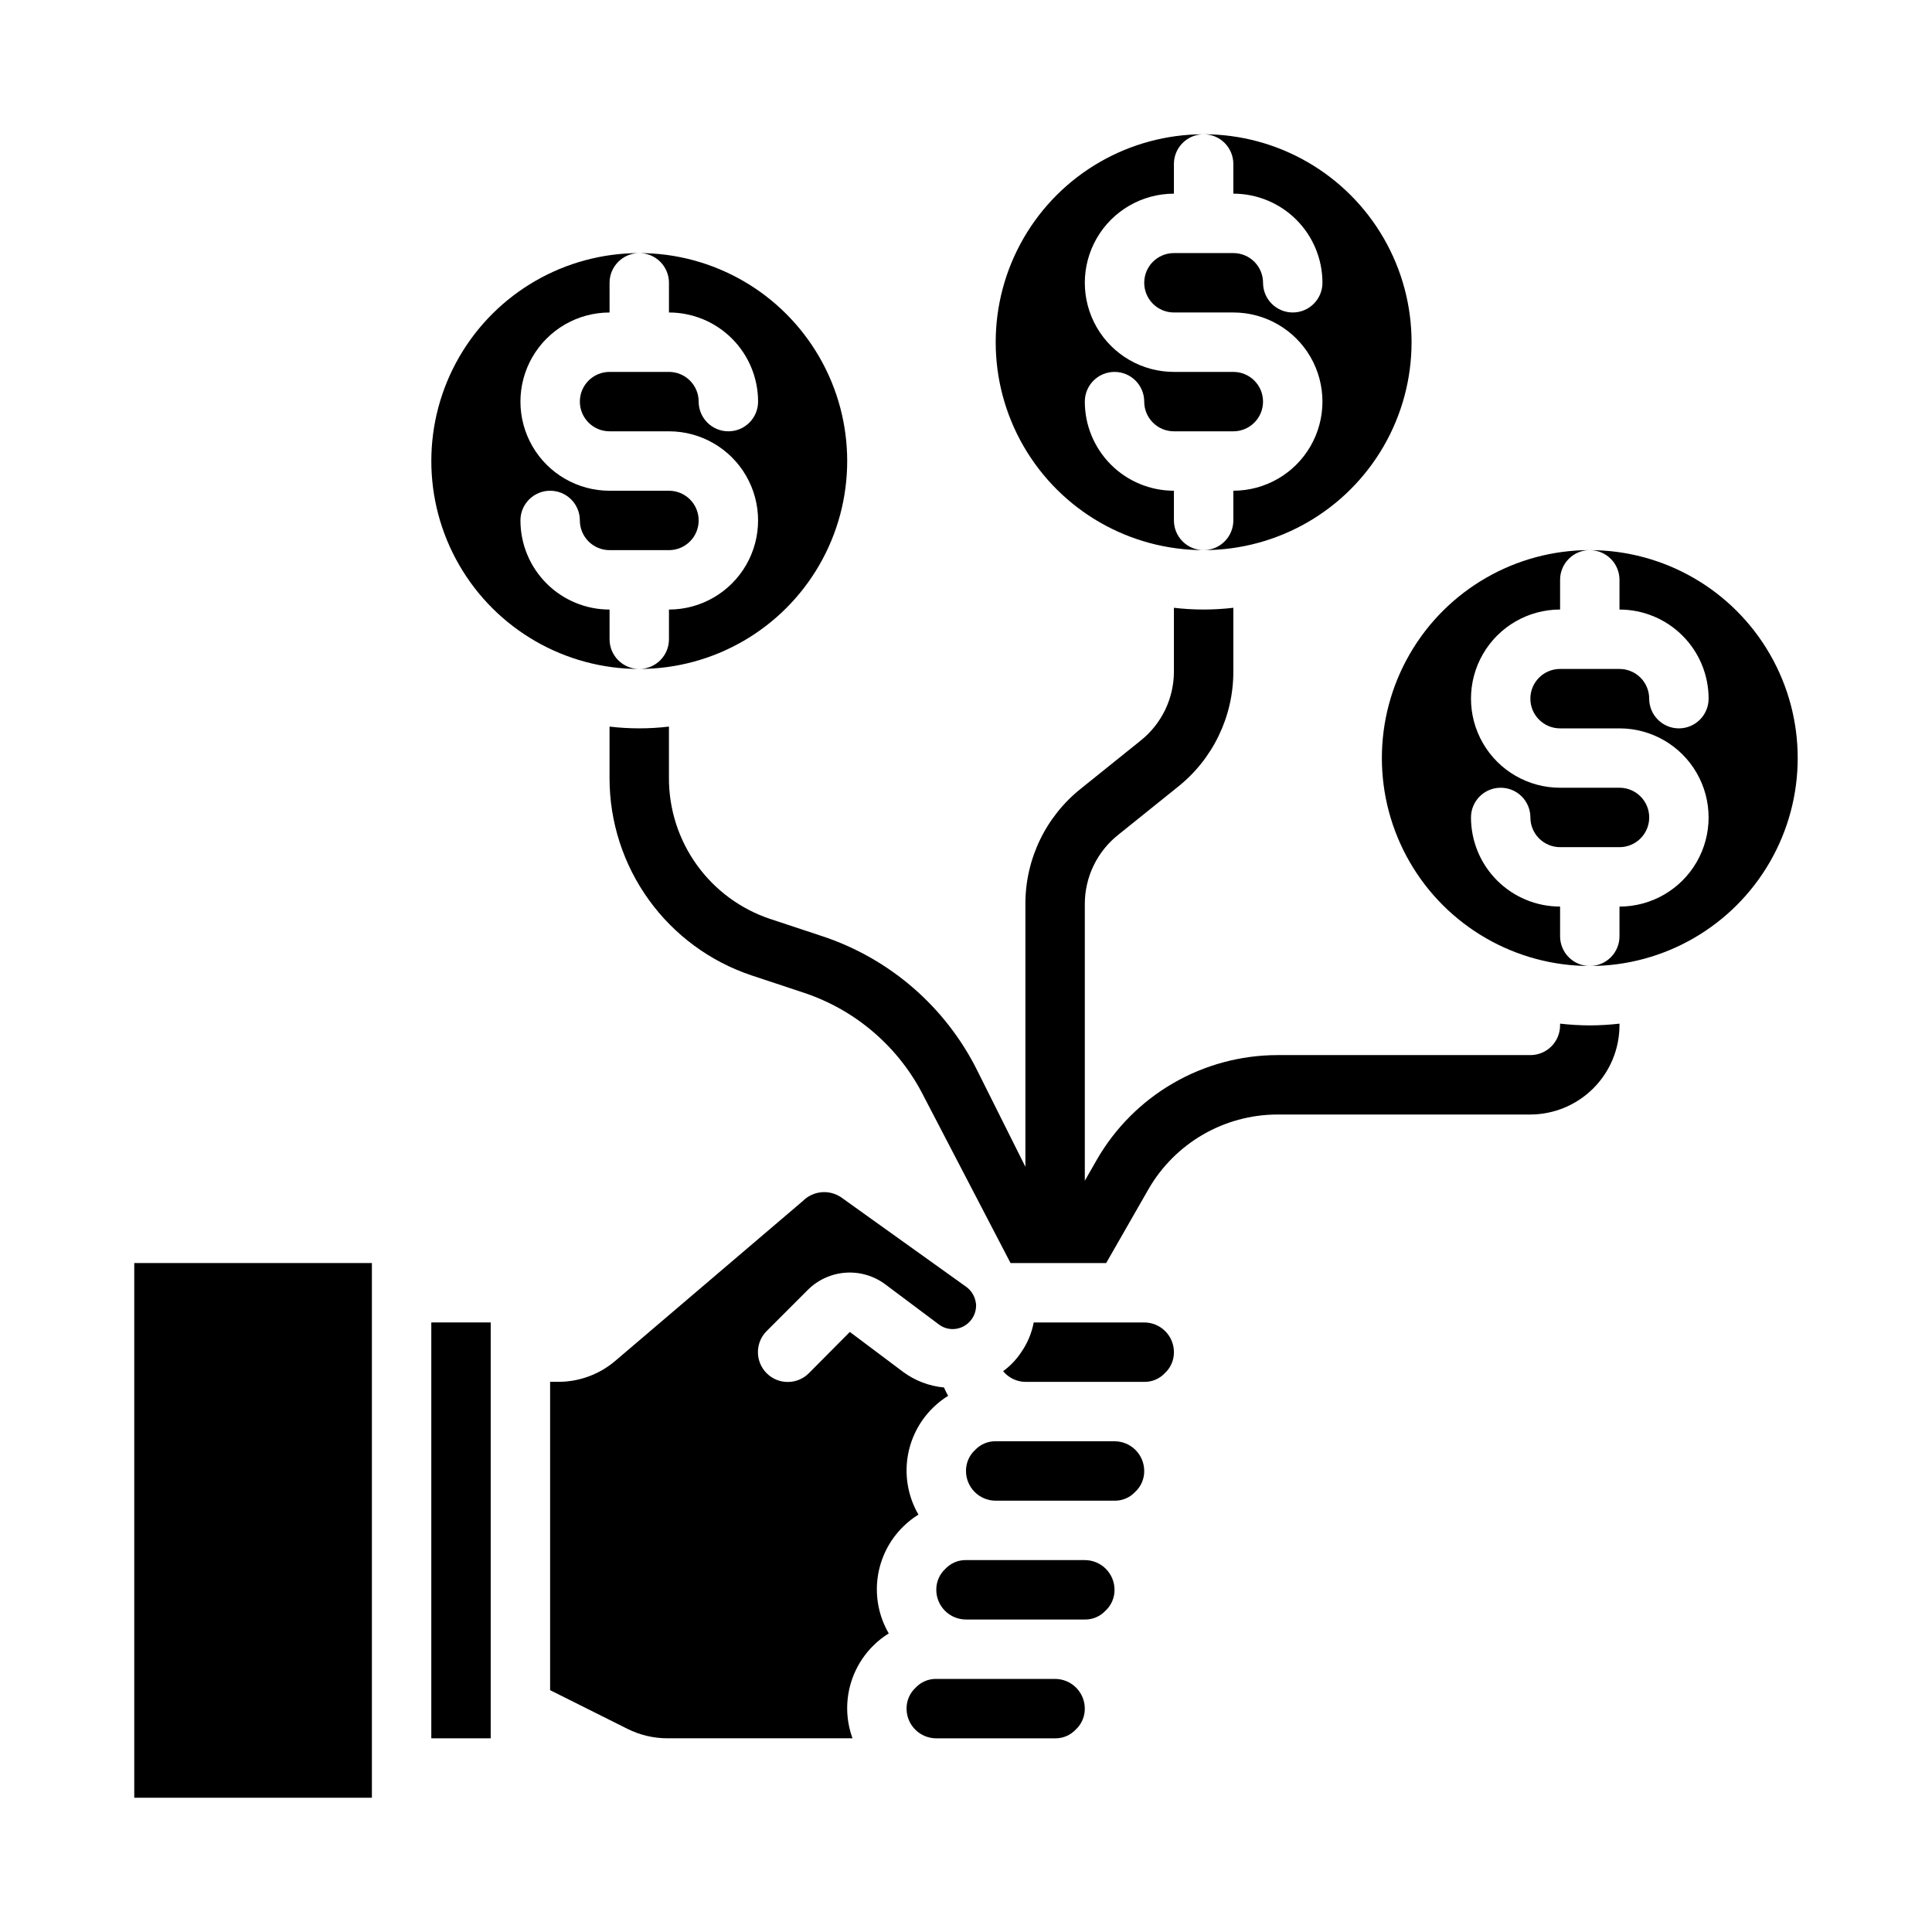 <?xml version="1.0" encoding="UTF-8"?>
<!-- The Best Svg Icon site in the world: iconSvg.co, Visit us! https://iconsvg.co -->
<svg fill="#000000" width="800px" height="800px" version="1.1" viewBox="144 144 512 512" xmlns="http://www.w3.org/2000/svg">
 <g>
  <path d="m258.3 494.46h15.742v110.21h-15.742z"/>
  <path d="m387.4 545.39c-2.602-4.481-3.637-9.699-2.938-14.832 0.699-5.133 3.09-9.887 6.797-13.508 1.211-1.199 2.559-2.258 4.012-3.148-0.414-0.711-0.781-1.445-1.102-2.203-3.898-0.363-7.625-1.777-10.785-4.094l-14.168-10.629-10.863 10.941v0.004c-3.086 3.086-8.09 3.086-11.18 0-3.086-3.09-3.086-8.094 0-11.18l10.941-10.941h0.004c2.695-2.676 6.269-4.281 10.059-4.527 3.793-0.246 7.543 0.887 10.562 3.188l14.09 10.547 0.004 0.004c1.461 1.102 3.344 1.477 5.117 1.023 2.746-0.695 4.684-3.152 4.723-5.984 0.016-0.293-0.012-0.582-0.078-0.867-0.246-1.629-1.125-3.102-2.441-4.094l-33.219-23.773c-3.172-2.168-7.438-1.77-10.156 0.945l-49.594 42.273c-4.262 3.684-9.715 5.699-15.352 5.668h-2.047v81.711l20.469 10.234c3.273 1.645 6.883 2.508 10.547 2.519h49.121c-0.914-2.523-1.395-5.188-1.414-7.871-0.023-6.309 2.504-12.352 7.004-16.77 1.215-1.199 2.559-2.258 4.016-3.148-2.602-4.481-3.637-9.699-2.938-14.832 0.699-5.133 3.09-9.887 6.793-13.508 1.215-1.199 2.562-2.258 4.016-3.148z"/>
  <path d="m179.58 478.72h62.977v141.7h-62.977z"/>
  <path d="m400 557.44c-2.051-0.035-4.023 0.793-5.434 2.285-1.57 1.43-2.457 3.465-2.441 5.59 0 2.086 0.832 4.09 2.309 5.566 1.477 1.477 3.477 2.305 5.566 2.305h31.488c2.051 0.035 4.019-0.793 5.43-2.285 1.57-1.43 2.461-3.461 2.441-5.586 0-2.09-0.832-4.09-2.305-5.566-1.477-1.477-3.481-2.309-5.566-2.309z"/>
  <path d="m407.87 525.95c-2.051-0.035-4.023 0.793-5.434 2.285-1.57 1.43-2.457 3.465-2.438 5.59 0 2.086 0.828 4.09 2.305 5.566 1.477 1.477 3.477 2.305 5.566 2.305h31.488c2.051 0.035 4.019-0.793 5.43-2.285 1.574-1.43 2.461-3.461 2.441-5.586 0-2.09-0.828-4.09-2.305-5.566-1.477-1.477-3.481-2.309-5.566-2.309z"/>
  <path d="m392.12 588.93c-2.051-0.035-4.019 0.793-5.43 2.285-1.57 1.43-2.461 3.461-2.441 5.59 0 2.086 0.828 4.09 2.305 5.566 1.477 1.473 3.481 2.305 5.566 2.305h31.488c2.051 0.035 4.023-0.793 5.434-2.285 1.57-1.43 2.457-3.461 2.441-5.586 0-2.09-0.832-4.09-2.309-5.566-1.477-1.477-3.477-2.309-5.566-2.309z"/>
  <path d="m414.64 502.34c-1.285 1.953-2.91 3.66-4.801 5.035 1.449 1.773 3.613 2.809 5.902 2.836h31.488c2.051 0.035 4.023-0.793 5.434-2.281 1.57-1.434 2.457-3.465 2.438-5.59 0-2.09-0.828-4.09-2.305-5.566-1.477-1.477-3.477-2.309-5.566-2.309h-29.285c-0.535 2.828-1.66 5.512-3.305 7.875z"/>
  <path d="m557.44 392.12v-7.871c-6.262 0-12.27-2.488-16.699-6.918-4.426-4.426-6.914-10.434-6.914-16.699 0-4.348 3.523-7.871 7.871-7.871 4.348 0 7.871 3.523 7.871 7.871 0 2.09 0.828 4.09 2.305 5.566 1.477 1.477 3.481 2.309 5.566 2.309h15.746c4.348 0 7.871-3.527 7.871-7.875 0-4.348-3.523-7.871-7.871-7.871h-15.746c-8.438 0-16.23-4.5-20.449-11.809-4.219-7.305-4.219-16.309 0-23.613 4.219-7.309 12.012-11.809 20.449-11.809v-7.871c0-4.348 3.527-7.875 7.875-7.875-19.688 0-37.879 10.504-47.723 27.555-9.844 17.047-9.844 38.055 0 55.102 9.844 17.051 28.035 27.555 47.723 27.555-4.348 0-7.875-3.527-7.875-7.875z"/>
  <path d="m565.31 289.79c2.086 0 4.09 0.832 5.566 2.309 1.477 1.473 2.305 3.477 2.305 5.566v7.871c6.262 0 12.27 2.488 16.699 6.918 4.43 4.426 6.918 10.434 6.918 16.695 0 4.348-3.527 7.875-7.875 7.875-4.348 0-7.871-3.527-7.871-7.875 0-2.086-0.828-4.09-2.305-5.566-1.477-1.473-3.481-2.305-5.566-2.305h-15.746c-4.348 0-7.871 3.523-7.871 7.871 0 4.348 3.523 7.875 7.871 7.875h15.746c8.438 0 16.234 4.5 20.453 11.809 4.219 7.305 4.219 16.309 0 23.613-4.219 7.309-12.016 11.809-20.453 11.809v7.871c0 2.09-0.828 4.09-2.305 5.566-1.477 1.477-3.481 2.309-5.566 2.309 19.684 0 37.875-10.504 47.719-27.555 9.844-17.047 9.844-38.055 0-55.102-9.844-17.051-28.035-27.555-47.719-27.555z"/>
  <path d="m565.31 415.74c-2.633-0.008-5.262-0.164-7.875-0.465v0.465c0 2.09-0.828 4.09-2.305 5.566-1.477 1.477-3.477 2.305-5.566 2.305h-67.07c-9.715 0.023-19.254 2.602-27.652 7.481-8.402 4.879-15.371 11.883-20.207 20.309l-3.148 5.512v-73.289c-0.016-7.18 3.262-13.969 8.895-18.422l15.664-12.594c9.383-7.422 14.84-18.738 14.801-30.703v-16.836c-5.231 0.617-10.516 0.617-15.746 0v16.836c0.016 7.18-3.262 13.969-8.895 18.422l-15.664 12.594c-9.383 7.422-14.84 18.742-14.801 30.703v69.59l-12.754-25.504v-0.004c-8.387-16.848-23.148-29.652-41.012-35.582l-13.777-4.566v0.004c-7.84-2.598-14.664-7.602-19.5-14.301-4.832-6.699-7.43-14.754-7.422-23.016v-13.688c-5.231 0.617-10.512 0.617-15.742 0v13.688c0.004 11.57 3.644 22.844 10.414 32.223 6.766 9.383 16.316 16.398 27.293 20.047l13.777 4.566h-0.004c13.879 4.606 25.352 14.551 31.883 27.633l22.906 44.004h25.348l11.18-19.523c7.031-12.238 20.051-19.801 34.164-19.836h67.07c6.258-0.02 12.254-2.512 16.68-6.938 4.426-4.426 6.918-10.422 6.938-16.68v-0.465c-2.613 0.301-5.242 0.457-7.871 0.465z"/>
  <path d="m455.1 281.92v-7.871c-6.262 0-12.27-2.488-16.699-6.918-4.426-4.43-6.914-10.434-6.914-16.699 0-4.348 3.523-7.871 7.871-7.871s7.871 3.523 7.871 7.871c0 2.09 0.828 4.09 2.305 5.566 1.477 1.477 3.481 2.305 5.566 2.305h15.746c4.348 0 7.871-3.523 7.871-7.871 0-4.348-3.523-7.871-7.871-7.871h-15.746c-8.438 0-16.23-4.5-20.449-11.809s-4.219-16.309 0-23.617c4.219-7.305 12.012-11.809 20.449-11.809v-7.871c0-4.348 3.527-7.871 7.875-7.871-19.688 0-37.879 10.504-47.723 27.551-9.844 17.051-9.844 38.055 0 55.105s28.035 27.551 47.723 27.551c-4.348 0-7.875-3.523-7.875-7.871z"/>
  <path d="m470.85 187.45v7.871c6.262 0 12.27 2.488 16.699 6.918 4.43 4.43 6.914 10.438 6.914 16.699 0 4.348-3.523 7.871-7.871 7.871s-7.871-3.523-7.871-7.871c0-2.086-0.828-4.09-2.305-5.566-1.477-1.477-3.481-2.305-5.566-2.305h-15.746c-4.348 0-7.871 3.523-7.871 7.871s3.523 7.871 7.871 7.871h15.746c8.438 0 16.234 4.504 20.453 11.809 4.215 7.309 4.215 16.309 0 23.617-4.219 7.309-12.016 11.809-20.453 11.809v7.871c0 2.09-0.832 4.09-2.305 5.566-1.477 1.477-3.481 2.305-5.566 2.305 19.684 0 37.875-10.5 47.719-27.551s9.844-38.055 0-55.105c-9.844-17.047-28.035-27.551-47.719-27.551 2.086 0 4.09 0.828 5.566 2.305 1.473 1.477 2.305 3.481 2.305 5.566z"/>
  <path d="m313.41 211.07c2.086 0 4.09 0.828 5.566 2.305 1.477 1.477 2.305 3.481 2.305 5.566v7.871c6.266 0 12.27 2.488 16.699 6.918 4.43 4.43 6.918 10.438 6.918 16.699 0 4.348-3.523 7.871-7.871 7.871-4.348 0-7.875-3.523-7.875-7.871 0-2.086-0.828-4.09-2.305-5.566-1.477-1.477-3.477-2.305-5.566-2.305h-15.742c-4.348 0-7.871 3.523-7.871 7.871 0 4.348 3.523 7.871 7.871 7.871h15.742c8.438 0 16.234 4.504 20.453 11.809 4.219 7.309 4.219 16.309 0 23.617-4.219 7.305-12.016 11.809-20.453 11.809v7.871c0 2.086-0.828 4.09-2.305 5.566-1.477 1.477-3.481 2.305-5.566 2.305 19.688 0 37.879-10.5 47.723-27.551 9.844-17.051 9.844-38.055 0-55.105-9.844-17.047-28.035-27.551-47.723-27.551z"/>
  <path d="m305.54 313.41v-7.871c-6.266 0-12.27-2.488-16.699-6.918-4.43-4.43-6.918-10.438-6.918-16.699 0-4.348 3.523-7.871 7.871-7.871 4.348 0 7.875 3.523 7.875 7.871 0 2.09 0.828 4.09 2.305 5.566s3.477 2.305 5.566 2.305h15.742c4.348 0 7.871-3.523 7.871-7.871 0-4.348-3.523-7.871-7.871-7.871h-15.742c-8.438 0-16.234-4.5-20.453-11.809-4.219-7.309-4.219-16.309 0-23.617 4.219-7.305 12.016-11.809 20.453-11.809v-7.871c0-4.348 3.523-7.871 7.871-7.871-19.688 0-37.879 10.504-47.723 27.551-9.844 17.051-9.844 38.055 0 55.105 9.844 17.051 28.035 27.551 47.723 27.551-4.348 0-7.871-3.523-7.871-7.871z"/>
 </g>
</svg>